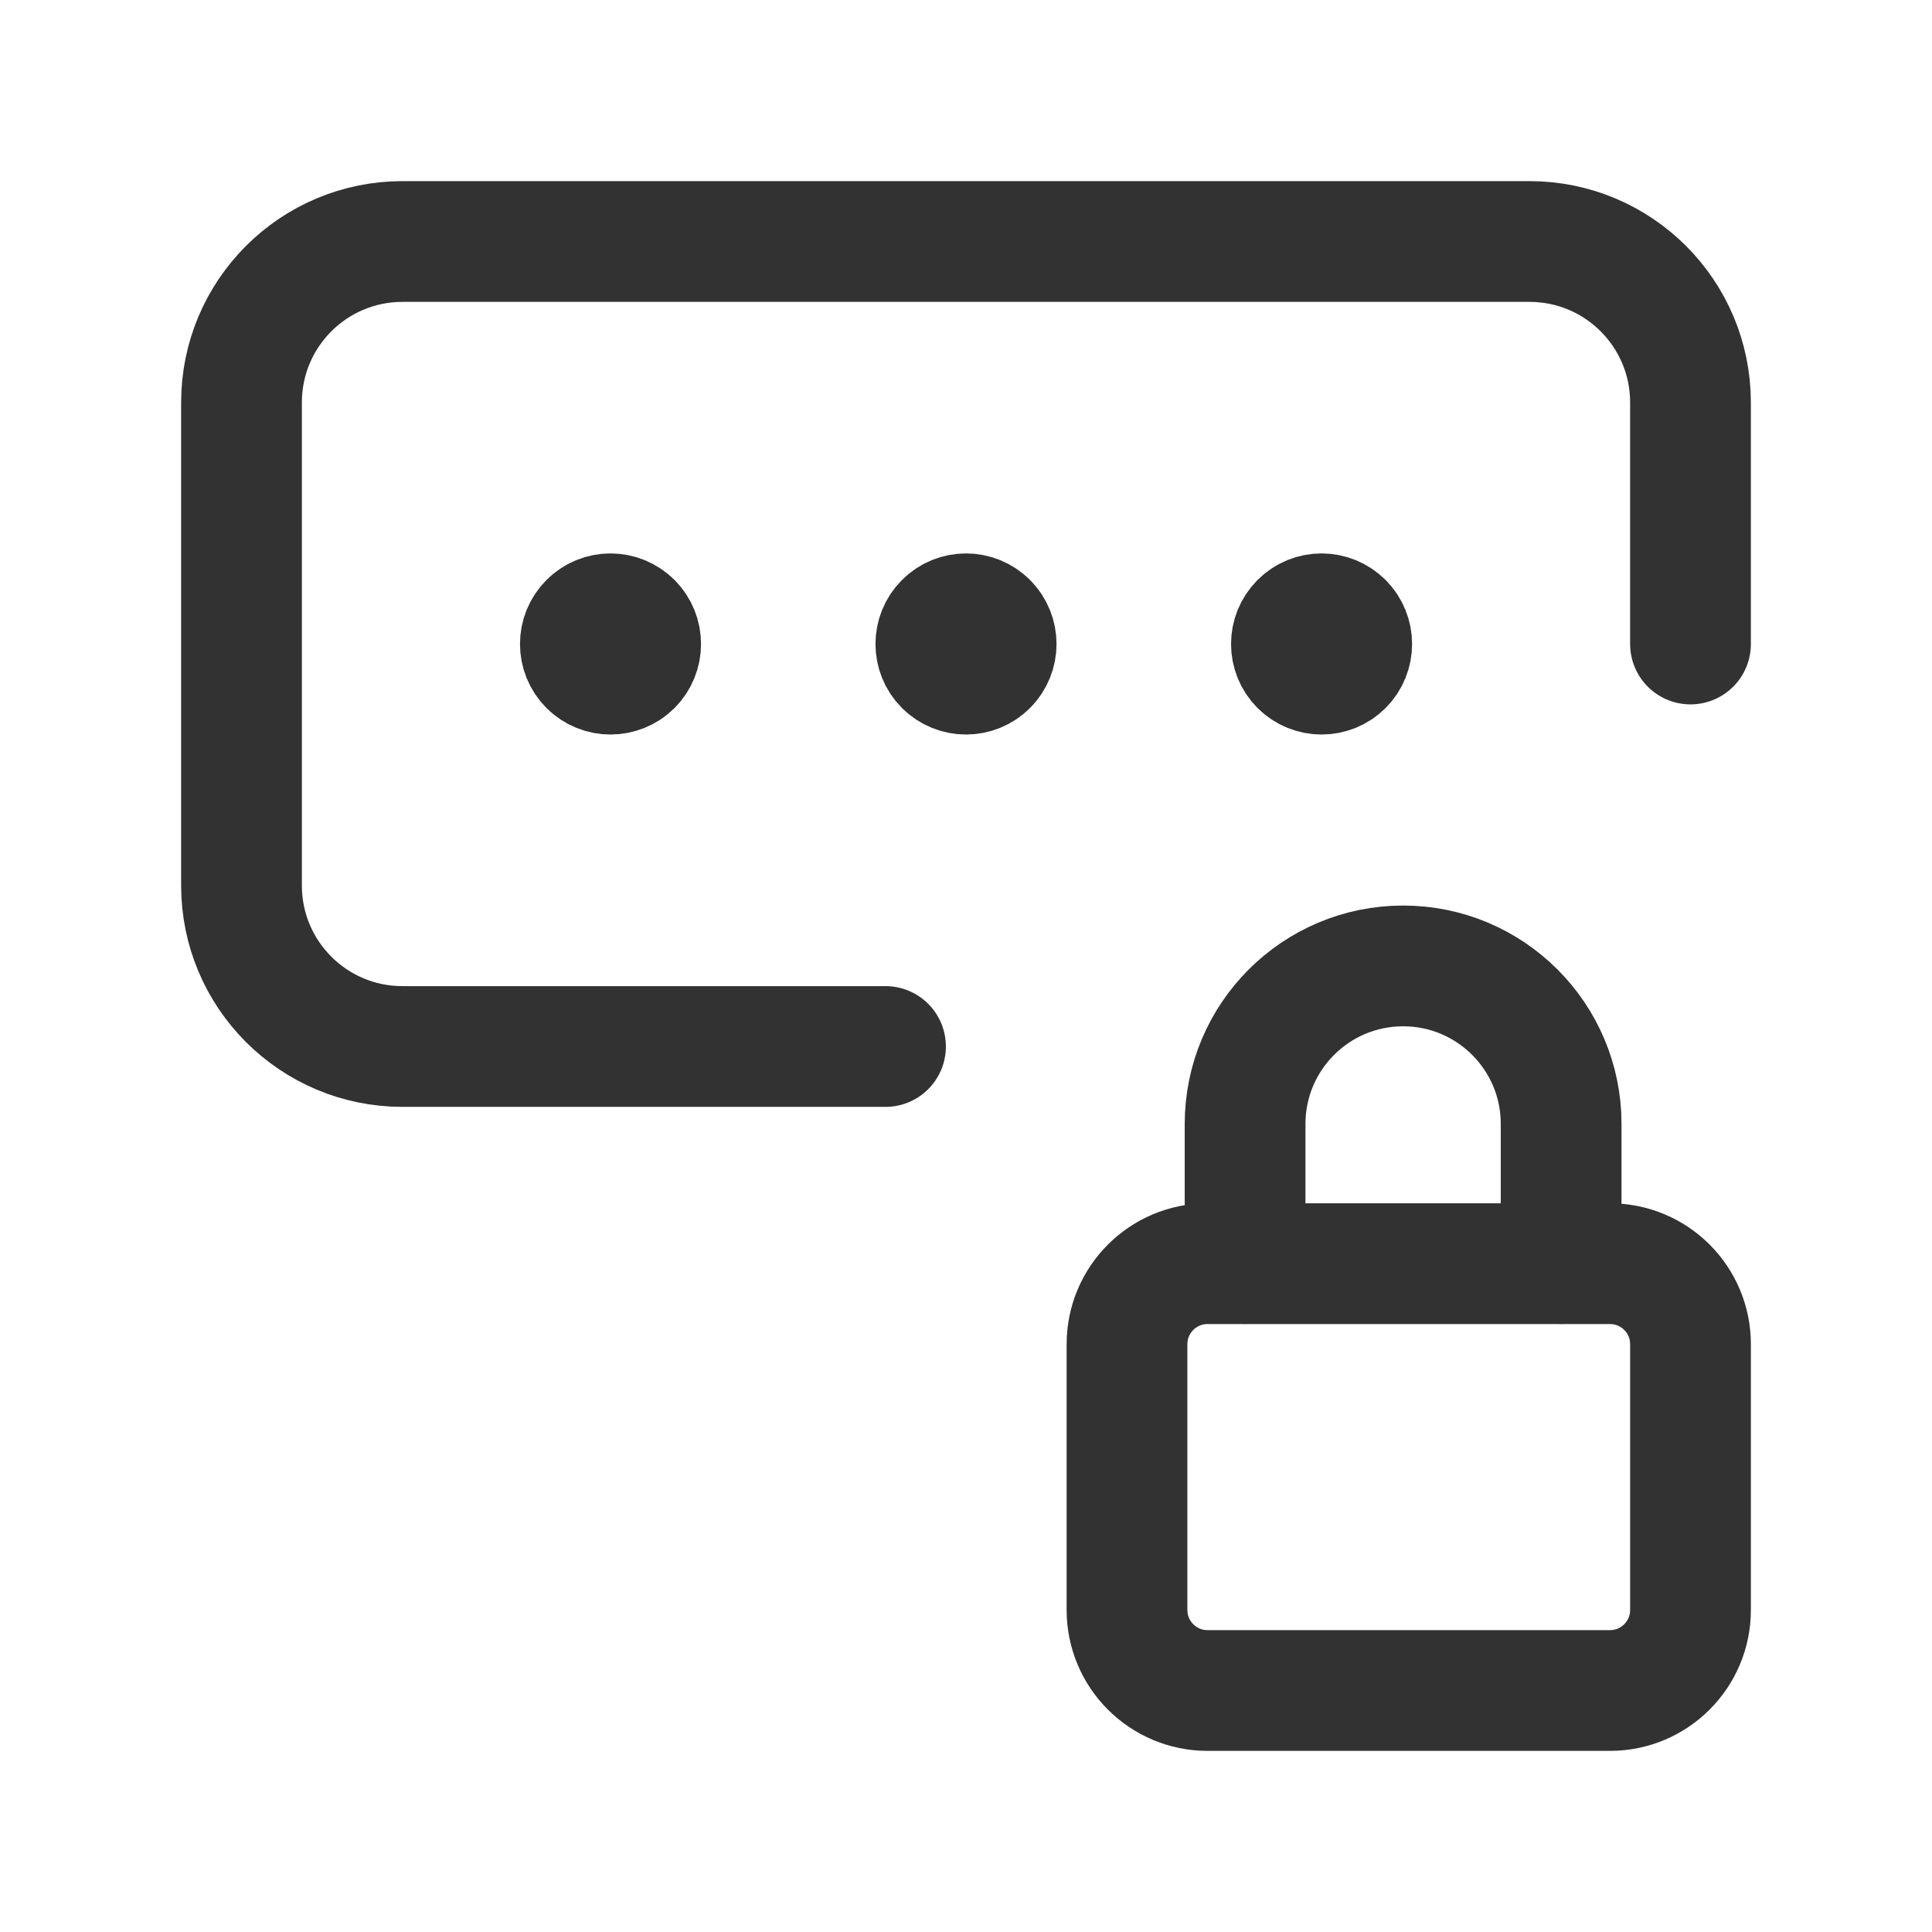 <?xml version="1.0" encoding="UTF-8"?><svg version="1.1" viewBox="0 0 24 24" xmlns="http://www.w3.org/2000/svg" xmlns:xlink="http://www.w3.org/1999/xlink"><!--Generated by IJSVG (https://github.com/iconjar/IJSVG)--><g fill="none"><path d="M0,0h24v24h-24v-24Z"></path><path stroke="#323232" stroke-linecap="round" stroke-linejoin="round" stroke-width="1.5" d="M7.849,7.735c0.146,0.146 0.146,0.384 0,0.53c-0.146,0.146 -0.384,0.146 -0.53,0c-0.146,-0.146 -0.146,-0.384 0,-0.53c0.146,-0.147 0.383,-0.147 0.53,0"></path><path stroke="#323232" stroke-linecap="round" stroke-linejoin="round" stroke-width="1.5" d="M12.265,7.735c0.146,0.146 0.146,0.384 0,0.53c-0.146,0.146 -0.384,0.146 -0.53,0c-0.146,-0.146 -0.146,-0.384 0,-0.53c0.146,-0.147 0.384,-0.147 0.53,0"></path><path stroke="#323232" stroke-linecap="round" stroke-linejoin="round" stroke-width="1.5" d="M16.682,7.735c0.146,0.146 0.146,0.384 0,0.53c-0.146,0.146 -0.384,0.146 -0.53,0c-0.146,-0.146 -0.146,-0.384 0,-0.53c0.146,-0.147 0.383,-0.147 0.53,0"></path><path stroke="#323232" stroke-linecap="round" stroke-linejoin="round" stroke-width="1.5" d="M11,13h-6c-1.105,0 -2,-0.895 -2,-2v-6c0,-1.105 0.895,-2 2,-2h14c1.105,0 2,0.895 2,2v3"></path><path stroke="#323232" stroke-linecap="round" stroke-linejoin="round" stroke-width="1.5" d="M19.393,15.696v-1.734c0,-1.084 -0.879,-1.963 -1.963,-1.963v0c-1.084,0 -1.963,0.879 -1.963,1.963v1.734"></path><path stroke="#323232" stroke-linecap="round" stroke-linejoin="round" stroke-width="1.5" d="M20,15.698h-5c-0.552,0 -1,0.448 -1,1v3.302c0,0.552 0.448,1 1,1h5c0.552,0 1,-0.448 1,-1v-3.302c0,-0.553 -0.448,-1 -1,-1Z"></path></g></svg>
